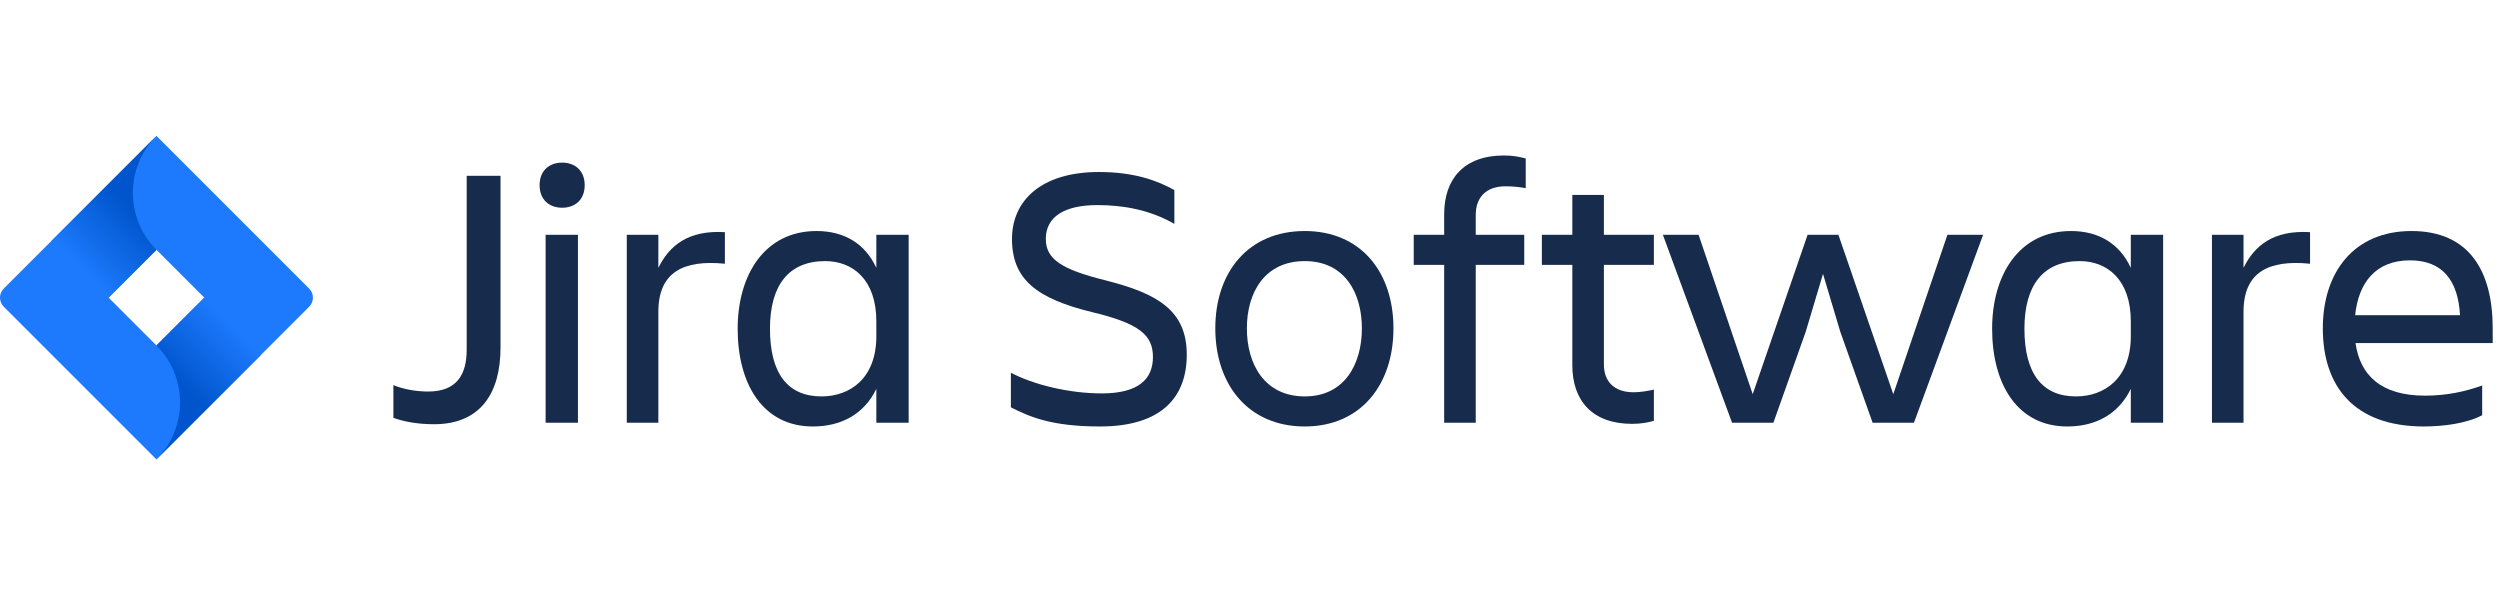         <svg
          width="157"
          height="38"
          viewBox="0 0 306 48"
          fill="none"
          xmlns="http://www.w3.org/2000/svg"
        >
          <path
            d="M57.123 8.483H61.264V29.508C61.264 35.075 58.826 38.894 53.121 38.894C50.959 38.894 49.303 38.526 48.152 38.112V34.109C49.394 34.616 50.913 34.891 52.43 34.891C55.927 34.891 57.122 32.775 57.122 29.785V8.483H57.123Z"
            fill="#172B4D"
          ></path>
          <path
            d="M68.807 6.874C70.417 6.874 71.567 7.886 71.567 9.634C71.567 11.382 70.418 12.395 68.807 12.395C67.196 12.395 66.046 11.382 66.046 9.634C66.046 7.886 67.196 6.874 68.807 6.874ZM66.783 15.707H70.74V38.709H66.783V15.707Z"
            fill="#172B4D"
          ></path>
          <path
            d="M80.582 38.709H76.718V15.707H80.582V19.755C81.916 17.041 84.217 15.109 88.726 15.385V19.249C83.665 18.743 80.582 20.261 80.582 25.138V38.709Z"
            fill="#172B4D"
          ></path>
          <path
            d="M107.264 34.568C105.792 37.605 103.032 39.169 99.49 39.169C93.371 39.169 90.289 33.971 90.289 27.208C90.289 20.721 93.509 15.246 99.95 15.246C103.308 15.246 105.885 16.765 107.264 19.755V15.707H111.221V38.709H107.264V34.568ZM100.547 35.489C104.09 35.489 107.264 33.234 107.264 28.128V26.288C107.264 21.182 104.366 18.927 101.007 18.927C96.545 18.927 94.244 21.871 94.244 27.208C94.244 32.729 96.452 35.489 100.547 35.489Z"
            fill="#172B4D"
          ></path>
          <path
            d="M134.633 39.169C128.79 39.169 126.075 38.02 123.73 36.823V32.591C126.536 34.063 130.861 35.121 134.863 35.121C139.418 35.121 141.12 33.326 141.12 30.658C141.12 27.99 139.464 26.563 133.713 25.183C126.904 23.527 123.868 21.181 123.868 16.212C123.868 11.52 127.456 8.023 134.495 8.023C138.866 8.023 141.672 9.082 143.742 10.232V14.372C140.706 12.624 137.439 12.072 134.311 12.072C130.354 12.072 128.008 13.452 128.008 16.213C128.008 18.697 129.94 19.94 135.277 21.274C141.672 22.884 145.26 24.955 145.26 30.382C145.26 35.627 142.131 39.169 134.633 39.169Z"
            fill="#172B4D"
          ></path>
          <path
            d="M148.753 27.162C148.753 20.261 152.801 15.246 159.702 15.246C166.556 15.246 170.559 20.261 170.559 27.162C170.559 34.063 166.556 39.169 159.702 39.169C152.801 39.169 148.753 34.063 148.753 27.162ZM152.617 27.162C152.617 31.532 154.779 35.489 159.702 35.489C164.578 35.489 166.694 31.532 166.694 27.162C166.694 22.792 164.578 18.927 159.702 18.927C154.779 18.927 152.617 22.791 152.617 27.162Z"
            fill="#172B4D"
          ></path>
          <path
            d="M180.631 15.707H186.566V19.387H180.631V38.709H176.767V19.387H173.04V15.707H176.767V13.177C176.767 8.898 179.16 5.999 184.081 5.999C185.277 5.999 186.06 6.184 186.75 6.367V10.002C186.06 9.864 185.186 9.772 184.266 9.772C181.828 9.772 180.631 11.199 180.631 13.269V15.707Z"
            fill="#172B4D"
          ></path>
          <path
            d="M199.951 34.982C200.871 34.982 201.745 34.798 202.435 34.661V38.479C201.745 38.663 200.962 38.847 199.766 38.847C194.844 38.847 192.452 35.949 192.452 31.67V19.386H188.725V15.706H192.452V10.829H196.316V15.706H202.435V19.386H196.316V31.577C196.316 33.601 197.512 34.981 199.951 34.981V34.982Z"
            fill="#172B4D"
          ></path>
          <path
            d="M229.208 38.709L225.252 27.576L223.136 20.491L221.02 27.576L217.063 38.709H212.002L203.537 15.707H207.907L214.532 35.213L221.249 15.707H225.021L231.738 35.213L238.363 15.707H242.733L234.268 38.709H229.207H229.208Z"
            fill="#172B4D"
          ></path>
          <path
            d="M260.81 34.568C259.338 37.605 256.578 39.169 253.036 39.169C246.917 39.169 243.835 33.971 243.835 27.208C243.835 20.721 247.055 15.246 253.496 15.246C256.854 15.246 259.431 16.765 260.81 19.755V15.707H264.767V38.709H260.81V34.568ZM254.093 35.489C257.636 35.489 260.81 33.234 260.81 28.128V26.288C260.81 21.182 257.912 18.927 254.553 18.927C250.091 18.927 247.79 21.871 247.79 27.208C247.79 32.729 249.998 35.489 254.093 35.489Z"
            fill="#172B4D"
          ></path>
          <path
            d="M274.607 38.709H270.743V15.707H274.607V19.755C275.941 17.041 278.242 15.109 282.751 15.385V19.249C277.69 18.743 274.607 20.261 274.607 25.138V38.709Z"
            fill="#172B4D"
          ></path>
          <path
            d="M296.688 39.169C288.085 39.169 284.313 34.201 284.313 27.162C284.313 20.215 288.177 15.246 295.17 15.246C302.254 15.246 305.107 20.169 305.107 27.162V28.956H288.315C288.868 32.866 291.398 35.396 296.827 35.396C299.495 35.396 301.749 34.89 303.819 34.154V37.789C301.933 38.801 299.035 39.169 296.688 39.169ZM288.269 25.552H301.105C300.875 21.274 298.943 18.835 294.986 18.835C290.799 18.835 288.683 21.549 288.269 25.552Z"
            fill="#172B4D"
          ></path>
          <path
            d="M37.843 22.29L20.803 5.25L19.151 3.598L6.323 16.427L0.459 22.29C-0.153 22.902 -0.153 23.895 0.459 24.508L12.178 36.227L19.151 43.2L31.979 30.372L32.178 30.173L37.842 24.509C38.454 23.897 38.454 22.904 37.842 22.291L37.843 22.29ZM19.151 29.254L13.296 23.399L19.152 17.543L25.007 23.398L19.151 29.254Z"
            fill="#1D7AFC"
          ></path>
          <path
            d="M19.151 17.544C15.314 13.707 15.303 7.497 19.111 3.643L6.301 16.453L13.274 23.426L19.153 17.547L19.151 17.545V17.544Z"
            fill="url(#paint0_linear_818_478)"
          ></path>
          <path
            d="M25.023 23.384L19.151 29.256C23.001 33.107 23.001 39.35 19.151 43.2L31.995 30.357L25.022 23.384H25.023Z"
            fill="url(#paint1_linear_818_478)"
          ></path>
          <defs>
            <linearGradient
              id="paint0_linear_818_478"
              x1="18.107"
              y1="11.62"
              x2="9.93"
              y2="19.796"
              gradientUnits="userSpaceOnUse"
            >
              <stop offset="0.176" stop-color="#0055CC"></stop>
              <stop offset="1" stop-color="#1D7AFC"></stop>
            </linearGradient>
            <linearGradient
              id="paint1_linear_818_478"
              x1="20.271"
              y1="35.108"
              x2="28.431"
              y2="26.948"
              gradientUnits="userSpaceOnUse"
            >
              <stop offset="0.176" stop-color="#0055CC"></stop>
              <stop offset="1" stop-color="#1D7AFC"></stop>
            </linearGradient>
          </defs>
        </svg>